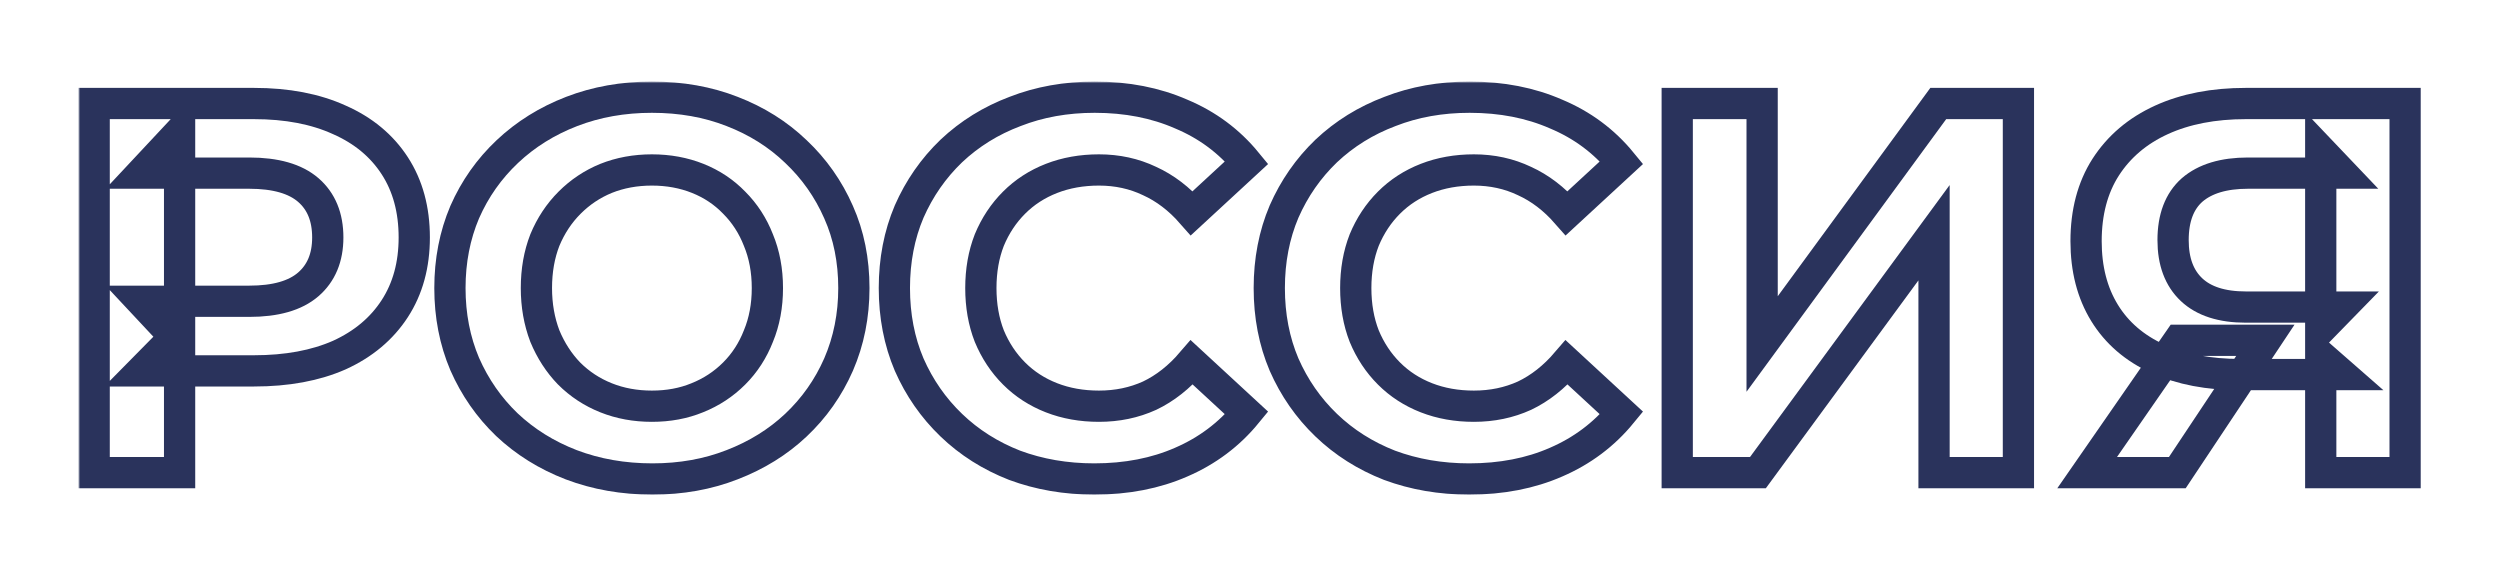 <svg width="640" height="147" viewBox="0 0 640 147" fill="none" xmlns="http://www.w3.org/2000/svg">
<g filter="url(#filter0_d_295_1037)">
<mask id="path-1-outside-1_295_1037" maskUnits="userSpaceOnUse" x="20.106" y="5.88" width="600" height="106" fill="black">
<rect fill="white" x="20.106" y="5.88" width="600" height="106"/>
<path d="M24.106 106V11.5H65.011C73.471 11.5 80.761 12.895 86.881 15.685C93.001 18.385 97.726 22.3 101.056 27.43C104.386 32.56 106.051 38.68 106.051 45.79C106.051 52.81 104.386 58.885 101.056 64.015C97.726 69.145 93.001 73.105 86.881 75.895C80.761 78.595 73.471 79.945 65.011 79.945H36.256L45.976 70.09V106H24.106ZM45.976 72.52L36.256 62.125H63.796C70.546 62.125 75.586 60.685 78.916 57.805C82.246 54.925 83.911 50.92 83.911 45.79C83.911 40.57 82.246 36.52 78.916 33.64C75.586 30.76 70.546 29.32 63.796 29.32H36.256L45.976 18.925V72.52Z"/>
<path d="M167.021 107.62C159.551 107.62 152.621 106.405 146.231 103.975C139.931 101.545 134.441 98.125 129.761 93.715C125.171 89.305 121.571 84.13 118.961 78.19C116.441 72.25 115.181 65.77 115.181 58.75C115.181 51.73 116.441 45.25 118.961 39.31C121.571 33.37 125.216 28.195 129.896 23.785C134.576 19.375 140.066 15.955 146.366 13.525C152.666 11.095 159.506 9.88 166.886 9.88C174.356 9.88 181.196 11.095 187.406 13.525C193.706 15.955 199.151 19.375 203.741 23.785C208.421 28.195 212.066 33.37 214.676 39.31C217.286 45.16 218.591 51.64 218.591 58.75C218.591 65.77 217.286 72.295 214.676 78.325C212.066 84.265 208.421 89.44 203.741 93.85C199.151 98.17 193.706 101.545 187.406 103.975C181.196 106.405 174.401 107.62 167.021 107.62ZM166.886 88.99C171.116 88.99 174.986 88.27 178.496 86.83C182.096 85.39 185.246 83.32 187.946 80.62C190.646 77.92 192.716 74.725 194.156 71.035C195.686 67.345 196.451 63.25 196.451 58.75C196.451 54.25 195.686 50.155 194.156 46.465C192.716 42.775 190.646 39.58 187.946 36.88C185.336 34.18 182.231 32.11 178.631 30.67C175.031 29.23 171.116 28.51 166.886 28.51C162.656 28.51 158.741 29.23 155.141 30.67C151.631 32.11 148.526 34.18 145.826 36.88C143.126 39.58 141.011 42.775 139.481 46.465C138.041 50.155 137.321 54.25 137.321 58.75C137.321 63.16 138.041 67.255 139.481 71.035C141.011 74.725 143.081 77.92 145.691 80.62C148.391 83.32 151.541 85.39 155.141 86.83C158.741 88.27 162.656 88.99 166.886 88.99Z"/>
<path d="M280.124 107.62C272.834 107.62 266.039 106.45 259.739 104.11C253.529 101.68 248.129 98.26 243.539 93.85C238.949 89.44 235.349 84.265 232.739 78.325C230.219 72.385 228.959 65.86 228.959 58.75C228.959 51.64 230.219 45.115 232.739 39.175C235.349 33.235 238.949 28.06 243.539 23.65C248.219 19.24 253.664 15.865 259.874 13.525C266.084 11.095 272.879 9.88 280.259 9.88C288.449 9.88 295.829 11.32 302.399 14.2C309.059 16.99 314.639 21.13 319.139 26.62L305.099 39.58C301.859 35.89 298.259 33.145 294.299 31.345C290.339 29.455 286.019 28.51 281.339 28.51C276.929 28.51 272.879 29.23 269.189 30.67C265.499 32.11 262.304 34.18 259.604 36.88C256.904 39.58 254.789 42.775 253.259 46.465C251.819 50.155 251.099 54.25 251.099 58.75C251.099 63.25 251.819 67.345 253.259 71.035C254.789 74.725 256.904 77.92 259.604 80.62C262.304 83.32 265.499 85.39 269.189 86.83C272.879 88.27 276.929 88.99 281.339 88.99C286.019 88.99 290.339 88.09 294.299 86.29C298.259 84.4 301.859 81.565 305.099 77.785L319.139 90.745C314.639 96.235 309.059 100.42 302.399 103.3C295.829 106.18 288.404 107.62 280.124 107.62Z"/>
<path d="M376.1 107.62C368.81 107.62 362.015 106.45 355.715 104.11C349.505 101.68 344.105 98.26 339.515 93.85C334.925 89.44 331.325 84.265 328.715 78.325C326.195 72.385 324.935 65.86 324.935 58.75C324.935 51.64 326.195 45.115 328.715 39.175C331.325 33.235 334.925 28.06 339.515 23.65C344.195 19.24 349.64 15.865 355.85 13.525C362.06 11.095 368.855 9.88 376.235 9.88C384.425 9.88 391.805 11.32 398.375 14.2C405.035 16.99 410.615 21.13 415.115 26.62L401.075 39.58C397.835 35.89 394.235 33.145 390.275 31.345C386.315 29.455 381.995 28.51 377.315 28.51C372.905 28.51 368.855 29.23 365.165 30.67C361.475 32.11 358.28 34.18 355.58 36.88C352.88 39.58 350.765 42.775 349.235 46.465C347.795 50.155 347.075 54.25 347.075 58.75C347.075 63.25 347.795 67.345 349.235 71.035C350.765 74.725 352.88 77.92 355.58 80.62C358.28 83.32 361.475 85.39 365.165 86.83C368.855 88.27 372.905 88.99 377.315 88.99C381.995 88.99 386.315 88.09 390.275 86.29C394.235 84.4 397.835 81.565 401.075 77.785L415.115 90.745C410.615 96.235 405.035 100.42 398.375 103.3C391.805 106.18 384.38 107.62 376.1 107.62Z"/>
<path d="M429.37 106V11.5H451.105V73.06L496.195 11.5H516.715V106H495.115V44.575L450.025 106H429.37Z"/>
<path d="M594.109 106V76.165L599.509 80.89H573.589C565.399 80.89 558.334 79.54 552.394 76.84C546.454 74.14 541.909 70.225 538.759 65.095C535.609 59.965 534.034 53.845 534.034 46.735C534.034 39.355 535.699 33.055 539.029 27.835C542.449 22.525 547.219 18.475 553.339 15.685C559.459 12.895 566.659 11.5 574.939 11.5H615.709V106H594.109ZM534.304 106L557.794 72.115H579.934L557.389 106H534.304ZM594.109 69.145V23.65L599.509 29.32H575.479C569.269 29.32 564.499 30.76 561.169 33.64C557.929 36.52 556.309 40.795 556.309 46.465C556.309 51.955 557.884 56.185 561.034 59.155C564.184 62.125 568.819 63.61 574.939 63.61H599.509L594.109 69.145Z"/>
</mask>
<path d="M24.106 106V11.5H65.011C73.471 11.5 80.761 12.895 86.881 15.685C93.001 18.385 97.726 22.3 101.056 27.43C104.386 32.56 106.051 38.68 106.051 45.79C106.051 52.81 104.386 58.885 101.056 64.015C97.726 69.145 93.001 73.105 86.881 75.895C80.761 78.595 73.471 79.945 65.011 79.945H36.256L45.976 70.09V106H24.106ZM45.976 72.52L36.256 62.125H63.796C70.546 62.125 75.586 60.685 78.916 57.805C82.246 54.925 83.911 50.92 83.911 45.79C83.911 40.57 82.246 36.52 78.916 33.64C75.586 30.76 70.546 29.32 63.796 29.32H36.256L45.976 18.925V72.52Z" fill="white"/>
<path d="M167.021 107.62C159.551 107.62 152.621 106.405 146.231 103.975C139.931 101.545 134.441 98.125 129.761 93.715C125.171 89.305 121.571 84.13 118.961 78.19C116.441 72.25 115.181 65.77 115.181 58.75C115.181 51.73 116.441 45.25 118.961 39.31C121.571 33.37 125.216 28.195 129.896 23.785C134.576 19.375 140.066 15.955 146.366 13.525C152.666 11.095 159.506 9.88 166.886 9.88C174.356 9.88 181.196 11.095 187.406 13.525C193.706 15.955 199.151 19.375 203.741 23.785C208.421 28.195 212.066 33.37 214.676 39.31C217.286 45.16 218.591 51.64 218.591 58.75C218.591 65.77 217.286 72.295 214.676 78.325C212.066 84.265 208.421 89.44 203.741 93.85C199.151 98.17 193.706 101.545 187.406 103.975C181.196 106.405 174.401 107.62 167.021 107.62ZM166.886 88.99C171.116 88.99 174.986 88.27 178.496 86.83C182.096 85.39 185.246 83.32 187.946 80.62C190.646 77.92 192.716 74.725 194.156 71.035C195.686 67.345 196.451 63.25 196.451 58.75C196.451 54.25 195.686 50.155 194.156 46.465C192.716 42.775 190.646 39.58 187.946 36.88C185.336 34.18 182.231 32.11 178.631 30.67C175.031 29.23 171.116 28.51 166.886 28.51C162.656 28.51 158.741 29.23 155.141 30.67C151.631 32.11 148.526 34.18 145.826 36.88C143.126 39.58 141.011 42.775 139.481 46.465C138.041 50.155 137.321 54.25 137.321 58.75C137.321 63.16 138.041 67.255 139.481 71.035C141.011 74.725 143.081 77.92 145.691 80.62C148.391 83.32 151.541 85.39 155.141 86.83C158.741 88.27 162.656 88.99 166.886 88.99Z" fill="white"/>
<path d="M280.124 107.62C272.834 107.62 266.039 106.45 259.739 104.11C253.529 101.68 248.129 98.26 243.539 93.85C238.949 89.44 235.349 84.265 232.739 78.325C230.219 72.385 228.959 65.86 228.959 58.75C228.959 51.64 230.219 45.115 232.739 39.175C235.349 33.235 238.949 28.06 243.539 23.65C248.219 19.24 253.664 15.865 259.874 13.525C266.084 11.095 272.879 9.88 280.259 9.88C288.449 9.88 295.829 11.32 302.399 14.2C309.059 16.99 314.639 21.13 319.139 26.62L305.099 39.58C301.859 35.89 298.259 33.145 294.299 31.345C290.339 29.455 286.019 28.51 281.339 28.51C276.929 28.51 272.879 29.23 269.189 30.67C265.499 32.11 262.304 34.18 259.604 36.88C256.904 39.58 254.789 42.775 253.259 46.465C251.819 50.155 251.099 54.25 251.099 58.75C251.099 63.25 251.819 67.345 253.259 71.035C254.789 74.725 256.904 77.92 259.604 80.62C262.304 83.32 265.499 85.39 269.189 86.83C272.879 88.27 276.929 88.99 281.339 88.99C286.019 88.99 290.339 88.09 294.299 86.29C298.259 84.4 301.859 81.565 305.099 77.785L319.139 90.745C314.639 96.235 309.059 100.42 302.399 103.3C295.829 106.18 288.404 107.62 280.124 107.62Z" fill="white"/>
<path d="M376.1 107.62C368.81 107.62 362.015 106.45 355.715 104.11C349.505 101.68 344.105 98.26 339.515 93.85C334.925 89.44 331.325 84.265 328.715 78.325C326.195 72.385 324.935 65.86 324.935 58.75C324.935 51.64 326.195 45.115 328.715 39.175C331.325 33.235 334.925 28.06 339.515 23.65C344.195 19.24 349.64 15.865 355.85 13.525C362.06 11.095 368.855 9.88 376.235 9.88C384.425 9.88 391.805 11.32 398.375 14.2C405.035 16.99 410.615 21.13 415.115 26.62L401.075 39.58C397.835 35.89 394.235 33.145 390.275 31.345C386.315 29.455 381.995 28.51 377.315 28.51C372.905 28.51 368.855 29.23 365.165 30.67C361.475 32.11 358.28 34.18 355.58 36.88C352.88 39.58 350.765 42.775 349.235 46.465C347.795 50.155 347.075 54.25 347.075 58.75C347.075 63.25 347.795 67.345 349.235 71.035C350.765 74.725 352.88 77.92 355.58 80.62C358.28 83.32 361.475 85.39 365.165 86.83C368.855 88.27 372.905 88.99 377.315 88.99C381.995 88.99 386.315 88.09 390.275 86.29C394.235 84.4 397.835 81.565 401.075 77.785L415.115 90.745C410.615 96.235 405.035 100.42 398.375 103.3C391.805 106.18 384.38 107.62 376.1 107.62Z" fill="white"/>
<path d="M429.37 106V11.5H451.105V73.06L496.195 11.5H516.715V106H495.115V44.575L450.025 106H429.37Z" fill="white"/>
<path d="M594.109 106V76.165L599.509 80.89H573.589C565.399 80.89 558.334 79.54 552.394 76.84C546.454 74.14 541.909 70.225 538.759 65.095C535.609 59.965 534.034 53.845 534.034 46.735C534.034 39.355 535.699 33.055 539.029 27.835C542.449 22.525 547.219 18.475 553.339 15.685C559.459 12.895 566.659 11.5 574.939 11.5H615.709V106H594.109ZM534.304 106L557.794 72.115H579.934L557.389 106H534.304ZM594.109 69.145V23.65L599.509 29.32H575.479C569.269 29.32 564.499 30.76 561.169 33.64C557.929 36.52 556.309 40.795 556.309 46.465C556.309 51.955 557.884 56.185 561.034 59.155C564.184 62.125 568.819 63.61 574.939 63.61H599.509L594.109 69.145Z" fill="white"/>
<path d="M24.106 106V11.5H65.011C73.471 11.5 80.761 12.895 86.881 15.685C93.001 18.385 97.726 22.3 101.056 27.43C104.386 32.56 106.051 38.68 106.051 45.79C106.051 52.81 104.386 58.885 101.056 64.015C97.726 69.145 93.001 73.105 86.881 75.895C80.761 78.595 73.471 79.945 65.011 79.945H36.256L45.976 70.09V106H24.106ZM45.976 72.52L36.256 62.125H63.796C70.546 62.125 75.586 60.685 78.916 57.805C82.246 54.925 83.911 50.92 83.911 45.79C83.911 40.57 82.246 36.52 78.916 33.64C75.586 30.76 70.546 29.32 63.796 29.32H36.256L45.976 18.925V72.52Z" stroke="#2A335C" stroke-width="8" mask="url(#path-1-outside-1_295_1037)"/>
<path d="M167.021 107.62C159.551 107.62 152.621 106.405 146.231 103.975C139.931 101.545 134.441 98.125 129.761 93.715C125.171 89.305 121.571 84.13 118.961 78.19C116.441 72.25 115.181 65.77 115.181 58.75C115.181 51.73 116.441 45.25 118.961 39.31C121.571 33.37 125.216 28.195 129.896 23.785C134.576 19.375 140.066 15.955 146.366 13.525C152.666 11.095 159.506 9.88 166.886 9.88C174.356 9.88 181.196 11.095 187.406 13.525C193.706 15.955 199.151 19.375 203.741 23.785C208.421 28.195 212.066 33.37 214.676 39.31C217.286 45.16 218.591 51.64 218.591 58.75C218.591 65.77 217.286 72.295 214.676 78.325C212.066 84.265 208.421 89.44 203.741 93.85C199.151 98.17 193.706 101.545 187.406 103.975C181.196 106.405 174.401 107.62 167.021 107.62ZM166.886 88.99C171.116 88.99 174.986 88.27 178.496 86.83C182.096 85.39 185.246 83.32 187.946 80.62C190.646 77.92 192.716 74.725 194.156 71.035C195.686 67.345 196.451 63.25 196.451 58.75C196.451 54.25 195.686 50.155 194.156 46.465C192.716 42.775 190.646 39.58 187.946 36.88C185.336 34.18 182.231 32.11 178.631 30.67C175.031 29.23 171.116 28.51 166.886 28.51C162.656 28.51 158.741 29.23 155.141 30.67C151.631 32.11 148.526 34.18 145.826 36.88C143.126 39.58 141.011 42.775 139.481 46.465C138.041 50.155 137.321 54.25 137.321 58.75C137.321 63.16 138.041 67.255 139.481 71.035C141.011 74.725 143.081 77.92 145.691 80.62C148.391 83.32 151.541 85.39 155.141 86.83C158.741 88.27 162.656 88.99 166.886 88.99Z" stroke="#2A335C" stroke-width="8" mask="url(#path-1-outside-1_295_1037)"/>
<path d="M280.124 107.62C272.834 107.62 266.039 106.45 259.739 104.11C253.529 101.68 248.129 98.26 243.539 93.85C238.949 89.44 235.349 84.265 232.739 78.325C230.219 72.385 228.959 65.86 228.959 58.75C228.959 51.64 230.219 45.115 232.739 39.175C235.349 33.235 238.949 28.06 243.539 23.65C248.219 19.24 253.664 15.865 259.874 13.525C266.084 11.095 272.879 9.88 280.259 9.88C288.449 9.88 295.829 11.32 302.399 14.2C309.059 16.99 314.639 21.13 319.139 26.62L305.099 39.58C301.859 35.89 298.259 33.145 294.299 31.345C290.339 29.455 286.019 28.51 281.339 28.51C276.929 28.51 272.879 29.23 269.189 30.67C265.499 32.11 262.304 34.18 259.604 36.88C256.904 39.58 254.789 42.775 253.259 46.465C251.819 50.155 251.099 54.25 251.099 58.75C251.099 63.25 251.819 67.345 253.259 71.035C254.789 74.725 256.904 77.92 259.604 80.62C262.304 83.32 265.499 85.39 269.189 86.83C272.879 88.27 276.929 88.99 281.339 88.99C286.019 88.99 290.339 88.09 294.299 86.29C298.259 84.4 301.859 81.565 305.099 77.785L319.139 90.745C314.639 96.235 309.059 100.42 302.399 103.3C295.829 106.18 288.404 107.62 280.124 107.62Z" stroke="#2A335C" stroke-width="8" mask="url(#path-1-outside-1_295_1037)"/>
<path d="M376.1 107.62C368.81 107.62 362.015 106.45 355.715 104.11C349.505 101.68 344.105 98.26 339.515 93.85C334.925 89.44 331.325 84.265 328.715 78.325C326.195 72.385 324.935 65.86 324.935 58.75C324.935 51.64 326.195 45.115 328.715 39.175C331.325 33.235 334.925 28.06 339.515 23.65C344.195 19.24 349.64 15.865 355.85 13.525C362.06 11.095 368.855 9.88 376.235 9.88C384.425 9.88 391.805 11.32 398.375 14.2C405.035 16.99 410.615 21.13 415.115 26.62L401.075 39.58C397.835 35.89 394.235 33.145 390.275 31.345C386.315 29.455 381.995 28.51 377.315 28.51C372.905 28.51 368.855 29.23 365.165 30.67C361.475 32.11 358.28 34.18 355.58 36.88C352.88 39.58 350.765 42.775 349.235 46.465C347.795 50.155 347.075 54.25 347.075 58.75C347.075 63.25 347.795 67.345 349.235 71.035C350.765 74.725 352.88 77.92 355.58 80.62C358.28 83.32 361.475 85.39 365.165 86.83C368.855 88.27 372.905 88.99 377.315 88.99C381.995 88.99 386.315 88.09 390.275 86.29C394.235 84.4 397.835 81.565 401.075 77.785L415.115 90.745C410.615 96.235 405.035 100.42 398.375 103.3C391.805 106.18 384.38 107.62 376.1 107.62Z" stroke="#2A335C" stroke-width="8" mask="url(#path-1-outside-1_295_1037)"/>
<path d="M429.37 106V11.5H451.105V73.06L496.195 11.5H516.715V106H495.115V44.575L450.025 106H429.37Z" stroke="#2A335C" stroke-width="8" mask="url(#path-1-outside-1_295_1037)"/>
<path d="M594.109 106V76.165L599.509 80.89H573.589C565.399 80.89 558.334 79.54 552.394 76.84C546.454 74.14 541.909 70.225 538.759 65.095C535.609 59.965 534.034 53.845 534.034 46.735C534.034 39.355 535.699 33.055 539.029 27.835C542.449 22.525 547.219 18.475 553.339 15.685C559.459 12.895 566.659 11.5 574.939 11.5H615.709V106H594.109ZM534.304 106L557.794 72.115H579.934L557.389 106H534.304ZM594.109 69.145V23.65L599.509 29.32H575.479C569.269 29.32 564.499 30.76 561.169 33.64C557.929 36.52 556.309 40.795 556.309 46.465C556.309 51.955 557.884 56.185 561.034 59.155C564.184 62.125 568.819 63.61 574.939 63.61H599.509L594.109 69.145Z" stroke="#2A335C" stroke-width="8" mask="url(#path-1-outside-1_295_1037)"/>
</g>
<defs>
<filter id="filter0_d_295_1037" x="0.106" y="0.88" width="639.603" height="145.74" filterUnits="userSpaceOnUse" color-interpolation-filters="sRGB">
<feFlood flood-opacity="0" result="BackgroundImageFix"/>
<feColorMatrix in="SourceAlpha" type="matrix" values="0 0 0 0 0 0 0 0 0 0 0 0 0 0 0 0 0 0 127 0" result="hardAlpha"/>
<feOffset dy="15"/>
<feGaussianBlur stdDeviation="10"/>
<feColorMatrix type="matrix" values="0 0 0 0 0 0 0 0 0 0 0 0 0 0 0 0 0 0 0.05 0"/>
<feBlend mode="normal" in2="BackgroundImageFix" result="effect1_dropShadow_295_1037"/>
<feBlend mode="normal" in="SourceGraphic" in2="effect1_dropShadow_295_1037" result="shape"/>
</filter>
</defs>
</svg>
